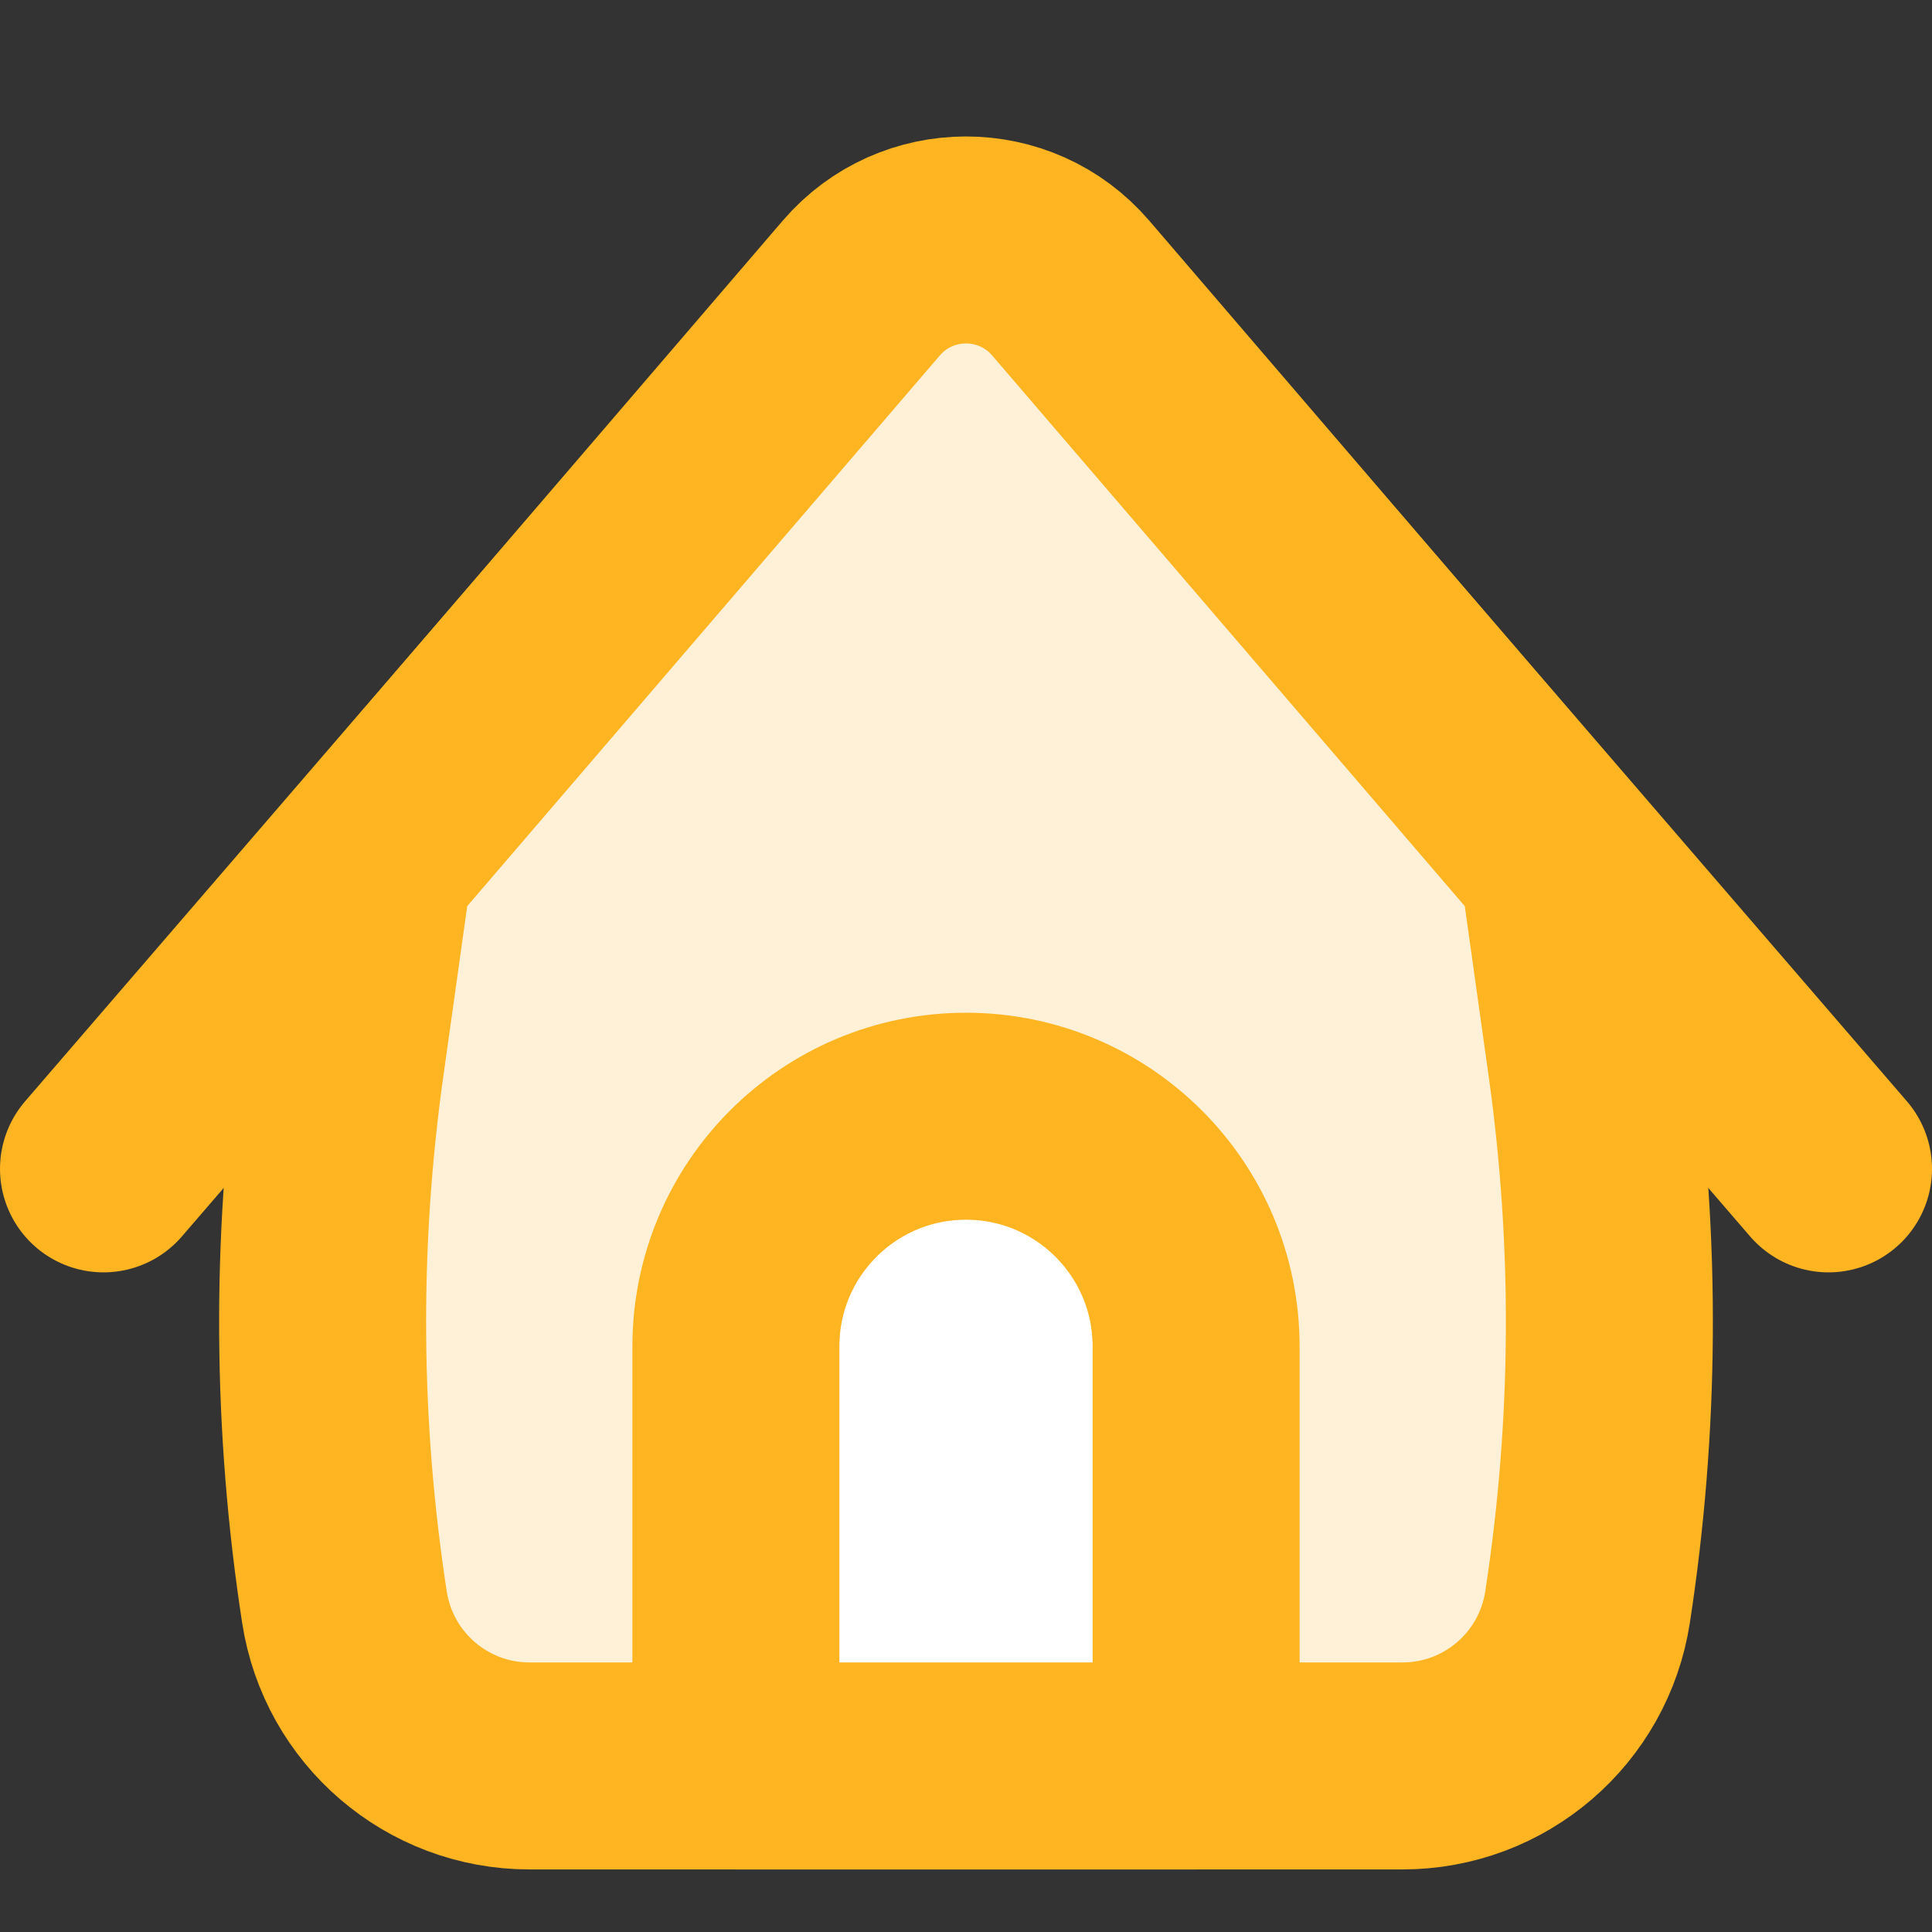 <svg width="21" height="21" viewBox="0 0 21 21" fill="none" xmlns="http://www.w3.org/2000/svg">
<rect x="0" y="0" width="21" height="21" fill="#333333" stroke="none"/>
<path d="M1.125 12.705L9.364 3.148C9.962 2.454 11.038 2.454 11.636 3.148L19.875 12.705" stroke="#FFB422" stroke-width="2.25" stroke-linecap="round" stroke-linejoin="round"/>
<path d="M4.01 9.367L9.362 3.131C9.96 2.434 11.04 2.434 11.638 3.131L16.99 9.367L17.296 11.548C17.572 13.513 17.558 15.508 17.256 17.469C17.103 18.462 16.249 19.195 15.245 19.195H5.755C4.751 19.195 3.897 18.462 3.744 17.469C3.442 15.508 3.428 13.513 3.704 11.548L4.01 9.367Z" fill="#FFF1D7"/>
<path d="M4.01 9.367L9.362 3.131C9.96 2.434 11.04 2.434 11.638 3.131L16.99 9.367L17.296 11.548C17.572 13.513 17.558 15.508 17.256 17.469C17.103 18.462 16.249 19.195 15.245 19.195H5.755C4.751 19.195 3.897 18.462 3.744 17.469C3.442 15.508 3.428 13.513 3.704 11.548L4.01 9.367Z" stroke="#FFB422" stroke-width="2.25" stroke-linejoin="round"/>
<path d="M10.5 12.133C11.881 12.133 13.001 13.253 13.001 14.635V19.195H7.999V14.635C7.999 13.253 9.118 12.133 10.5 12.133Z" fill="white" stroke="#FFB422" stroke-width="2.25" stroke-linecap="round" stroke-linejoin="round"/>
</svg>
